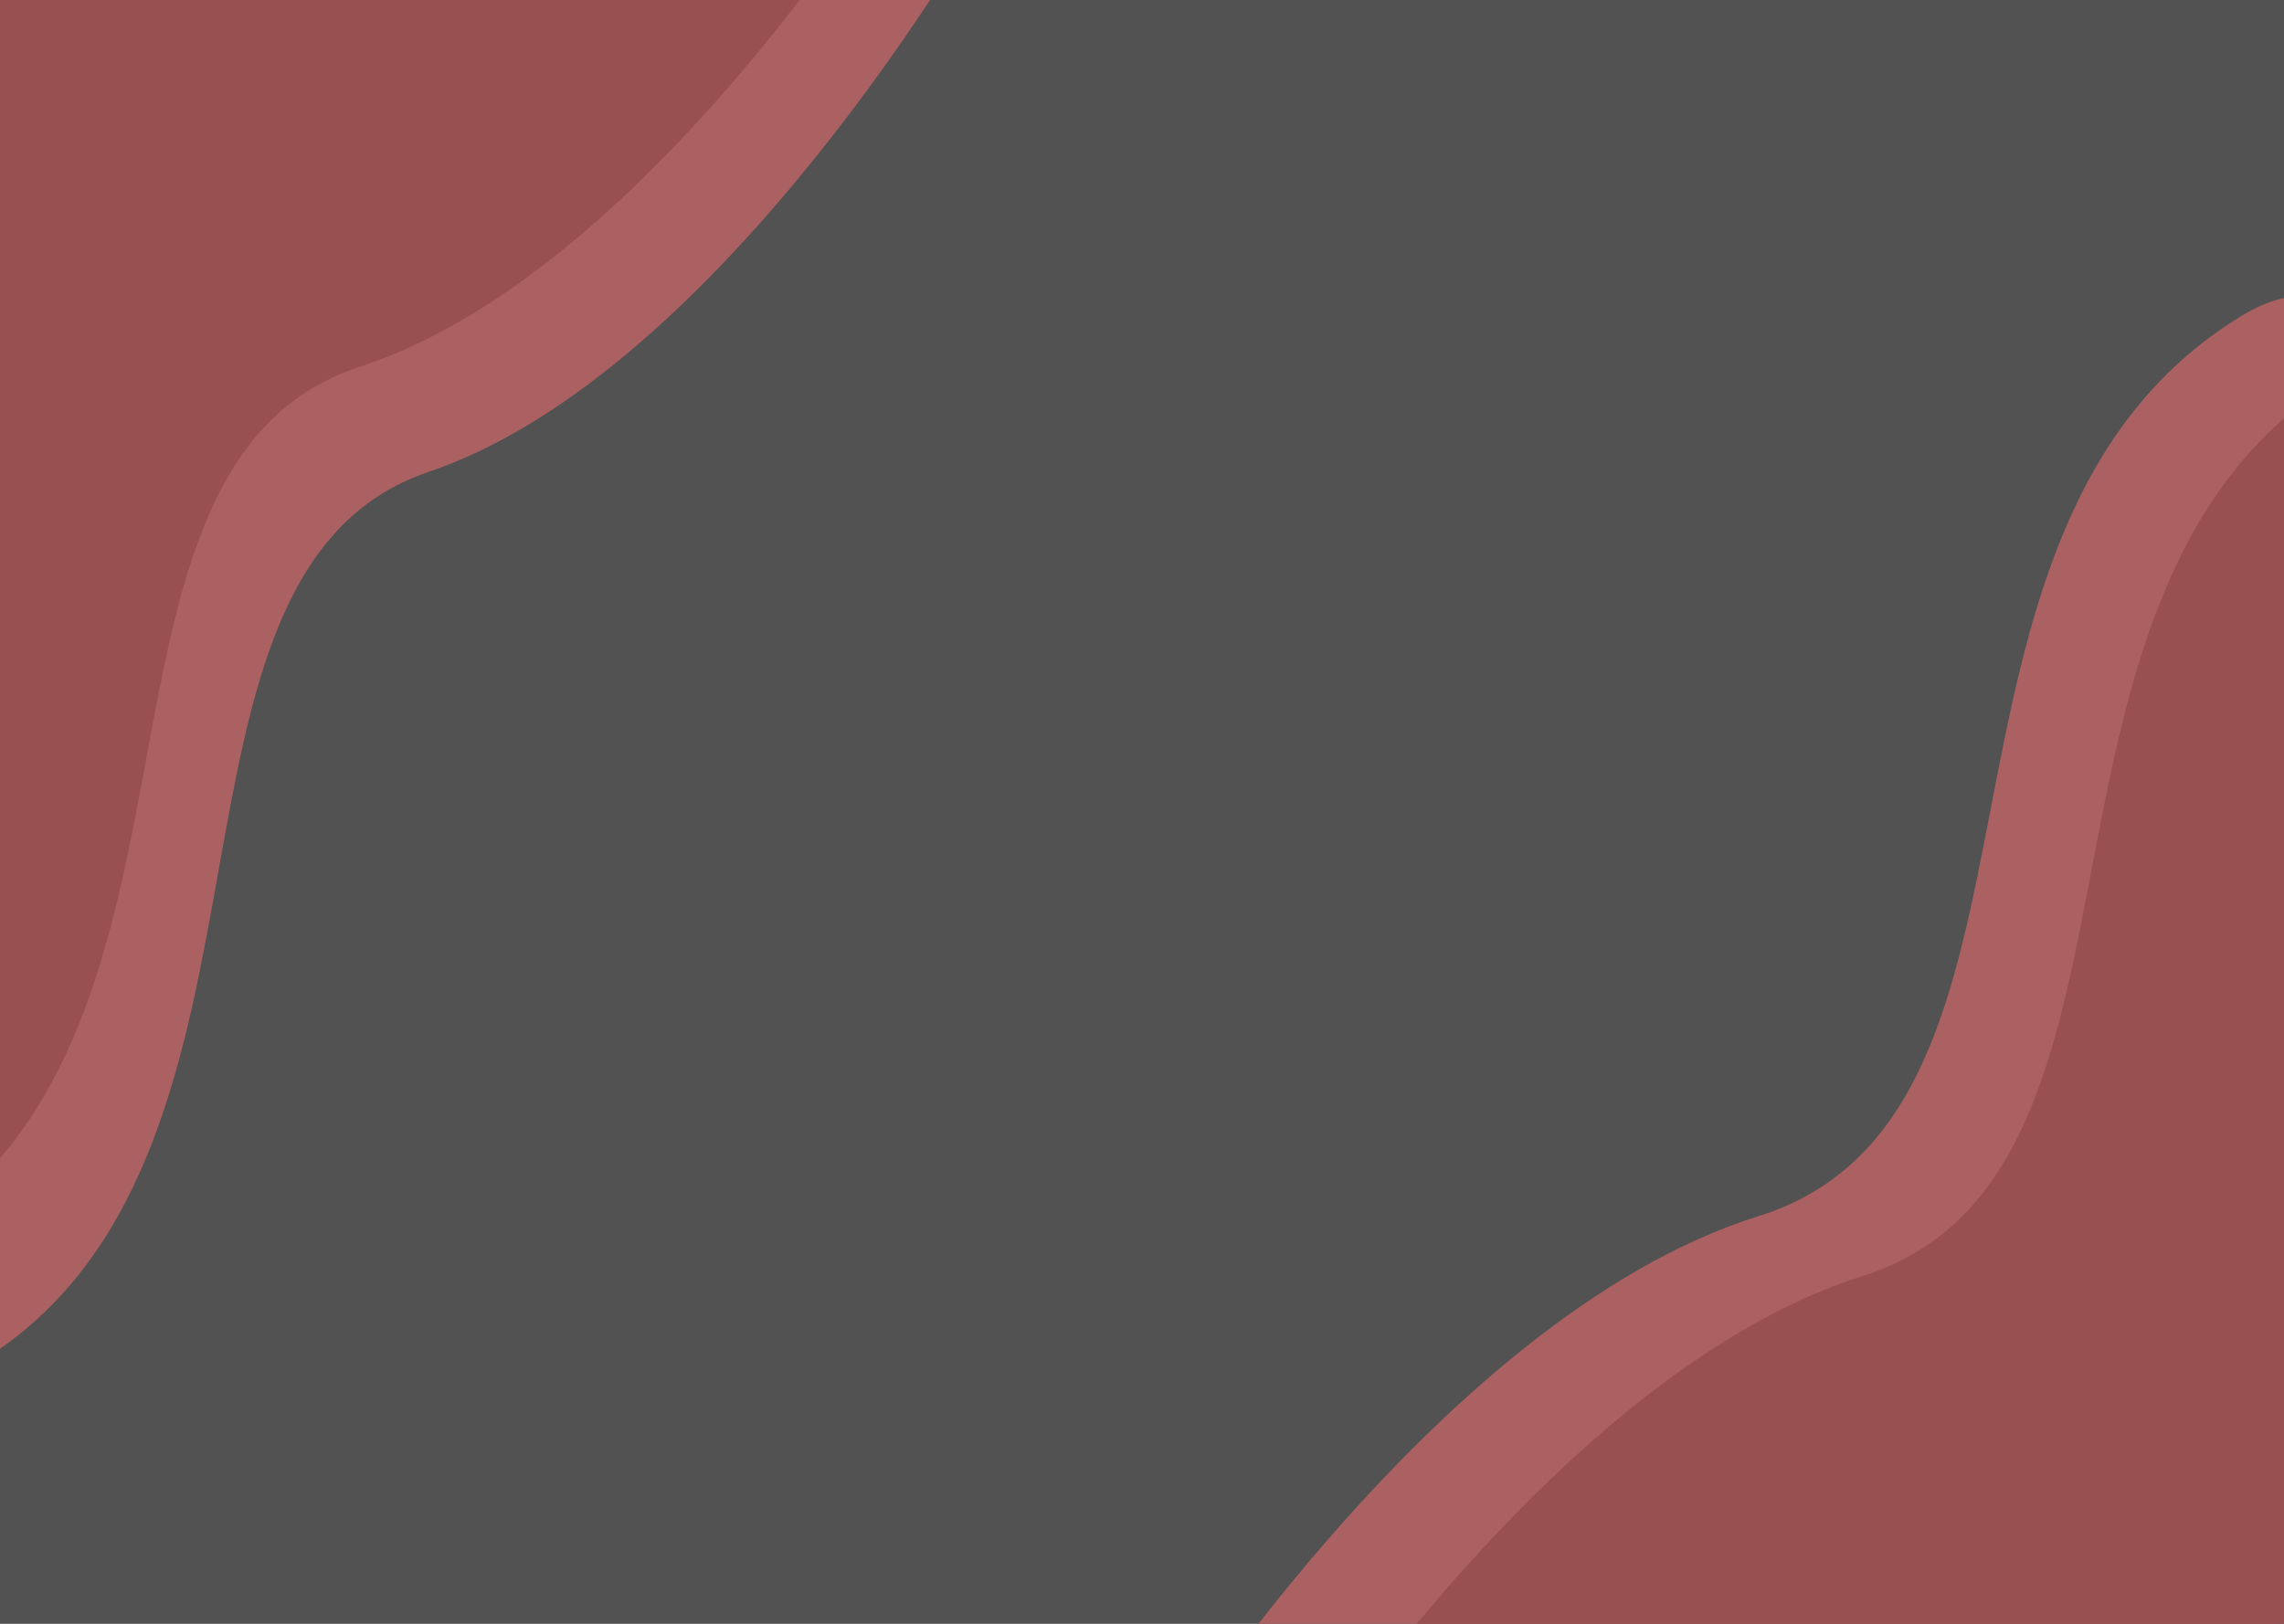 <svg width="1440" height="1024" viewBox="0 0 1440 1024" fill="none" xmlns="http://www.w3.org/2000/svg">
<g clip-path="url(#clip0)">
<rect width="1440" height="1024" fill="#535252"/>
<path d="M-5.7 -54L357.012 -47.423L620 -54C620 -54 456.741 234.488 270.123 297.622C83.505 360.756 195.224 722.461 -5.7 854.429C-206.625 986.397 -5.7 -54 -5.7 -54Z" fill="#AB6161"/>
<path d="M-53.326 -113L314.966 -106.559L582 -113C582 -113 416.229 169.53 226.74 231.36C37.251 293.19 150.689 647.426 -53.326 776.668C-257.342 905.91 -53.326 -113 -53.326 -113Z" fill="#985050"/>
<path d="M1414.89 1125.05L1012.75 1118.85L721.183 1125.92C721.183 1125.92 901.815 831.587 1108.63 766.962C1315.45 702.337 1191.13 333.741 1413.72 198.921C1636.31 64.102 1414.89 1125.05 1414.89 1125.05Z" fill="#AB6161"/>
<path d="M1476.26 1162.05L1079.7 1155.86L792.181 1162.91C792.181 1162.91 970.302 869.208 1174.25 804.725C1378.2 740.242 1255.59 372.435 1475.1 237.908C1694.6 103.381 1476.26 1162.05 1476.26 1162.05Z" fill="#985050"/>
</g>
<defs>
<clipPath id="clip0">
<rect width="1440" height="1024" fill="white"/>
</clipPath>
</defs>
</svg>
